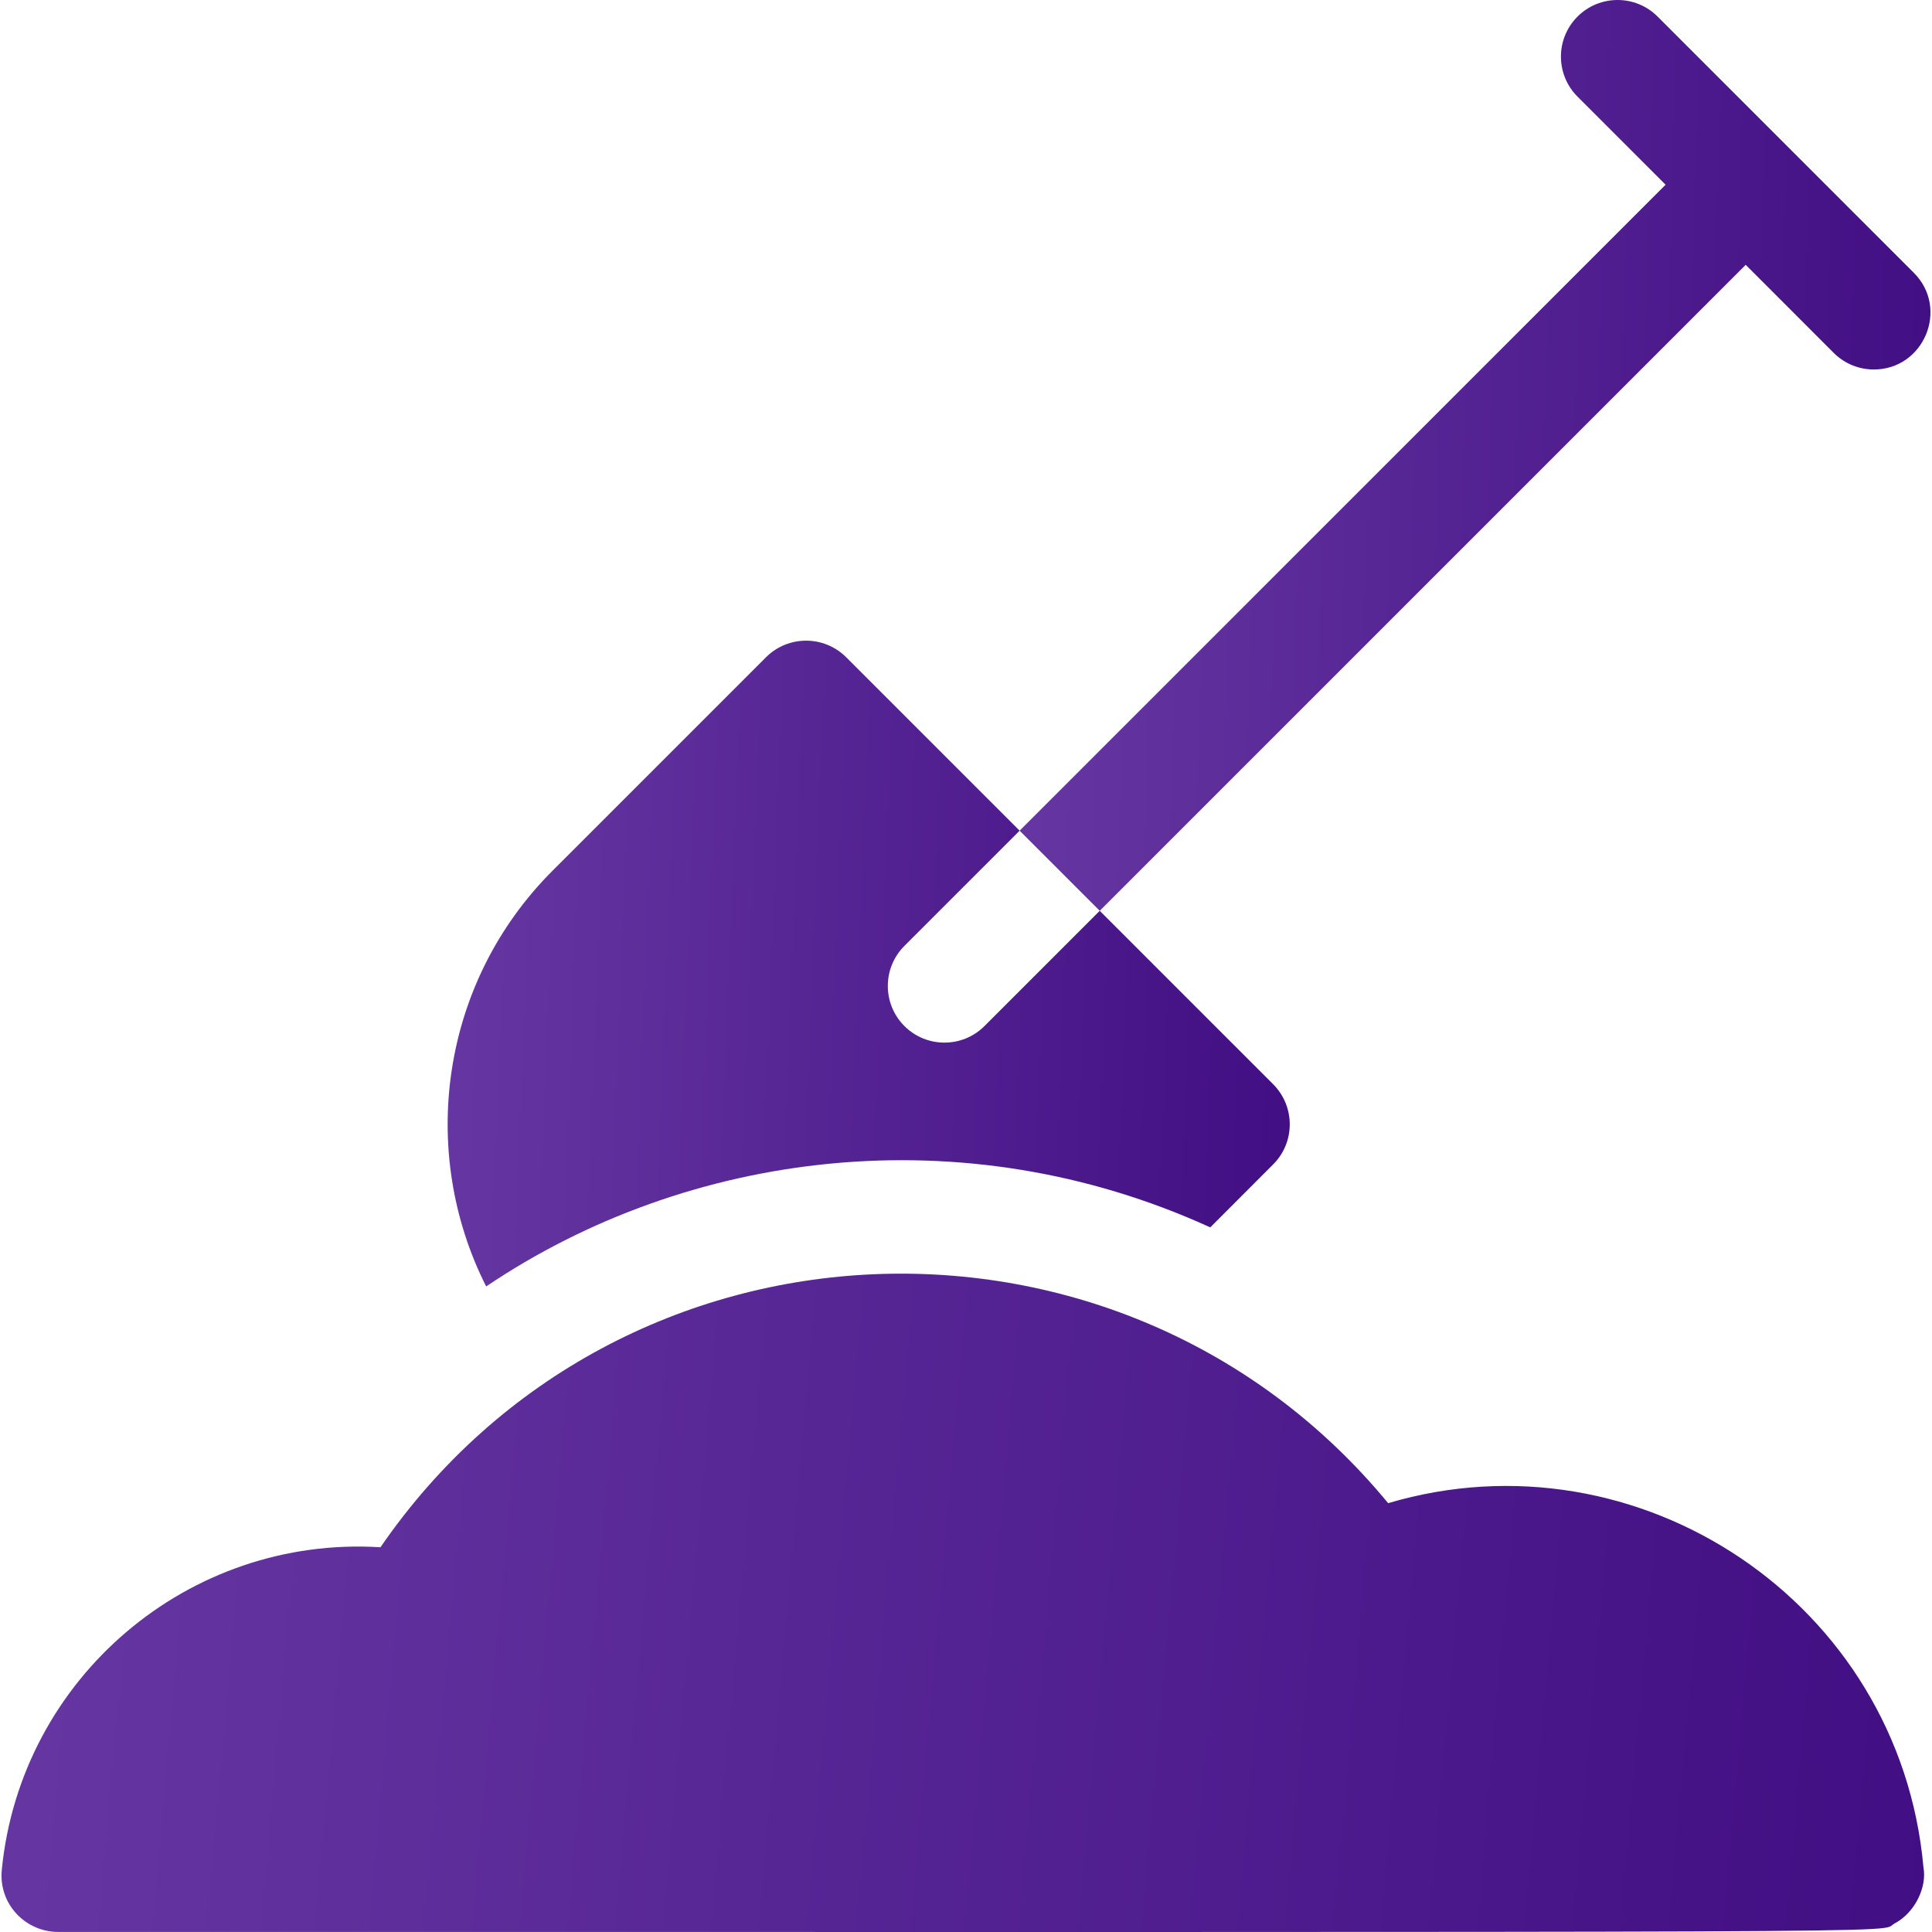 <svg width="28" height="28" viewBox="0 0 28 28" fill="none" xmlns="http://www.w3.org/2000/svg">
<g clip-path="url(#clip0)">
<path d="M27.876 27.062C27.532 23.226 23.745 20.71 20.118 21.785C16.269 17.115 8.973 17.394 5.514 22.424C2.73 22.251 0.304 24.319 0.027 27.089C-0.028 27.596 0.372 27.999 0.842 27.999C28.82 27.999 27.199 28.019 27.453 27.879C27.757 27.72 27.929 27.346 27.876 27.062Z" fill="url(#paint0_linear)"/>
<path d="M18.452 16.875L17.54 17.788C13.948 16.149 9.964 16.677 7.046 18.644C6.06 16.694 6.38 14.247 8.007 12.62L11.102 9.525C11.423 9.205 11.942 9.205 12.263 9.525L14.777 12.039L13.107 13.709C12.787 14.03 12.787 14.549 13.107 14.87C13.426 15.189 13.946 15.192 14.268 14.87L15.938 13.2L18.452 15.714C18.772 16.035 18.772 16.555 18.452 16.875V16.875Z" fill="url(#paint1_linear)"/>
<path d="M27.737 3.954C27.193 3.41 24.775 0.992 24.023 0.24C23.703 -0.08 23.183 -0.08 22.863 0.24C22.542 0.561 22.542 1.08 22.863 1.401L24.139 2.677L14.777 12.039L15.938 13.2L25.3 3.838L26.576 5.115C26.737 5.275 26.947 5.355 27.157 5.355C27.881 5.355 28.255 4.473 27.737 3.954V3.954Z" fill="url(#paint2_linear)"/>
</g>
<defs>
<linearGradient id="paint0_linear" x1="1.386" y1="15.12" x2="30.973" y2="17.748" gradientUnits="userSpaceOnUse">
<stop stop-color="#6536A1"/>
<stop offset="1" stop-color="#3F0B81"/>
</linearGradient>
<linearGradient id="paint1_linear" x1="7.085" y1="6.009" x2="20.126" y2="6.526" gradientUnits="userSpaceOnUse">
<stop stop-color="#6536A1"/>
<stop offset="1" stop-color="#3F0B81"/>
</linearGradient>
<linearGradient id="paint2_linear" x1="15.424" y1="-4.62" x2="29.538" y2="-4.191" gradientUnits="userSpaceOnUse">
<stop stop-color="#6536A1"/>
<stop offset="1" stop-color="#3F0B81"/>
</linearGradient>
<clipPath id="clip0">
<rect width="28" height="28" fill="white"/>
</clipPath>
</defs>
</svg>
